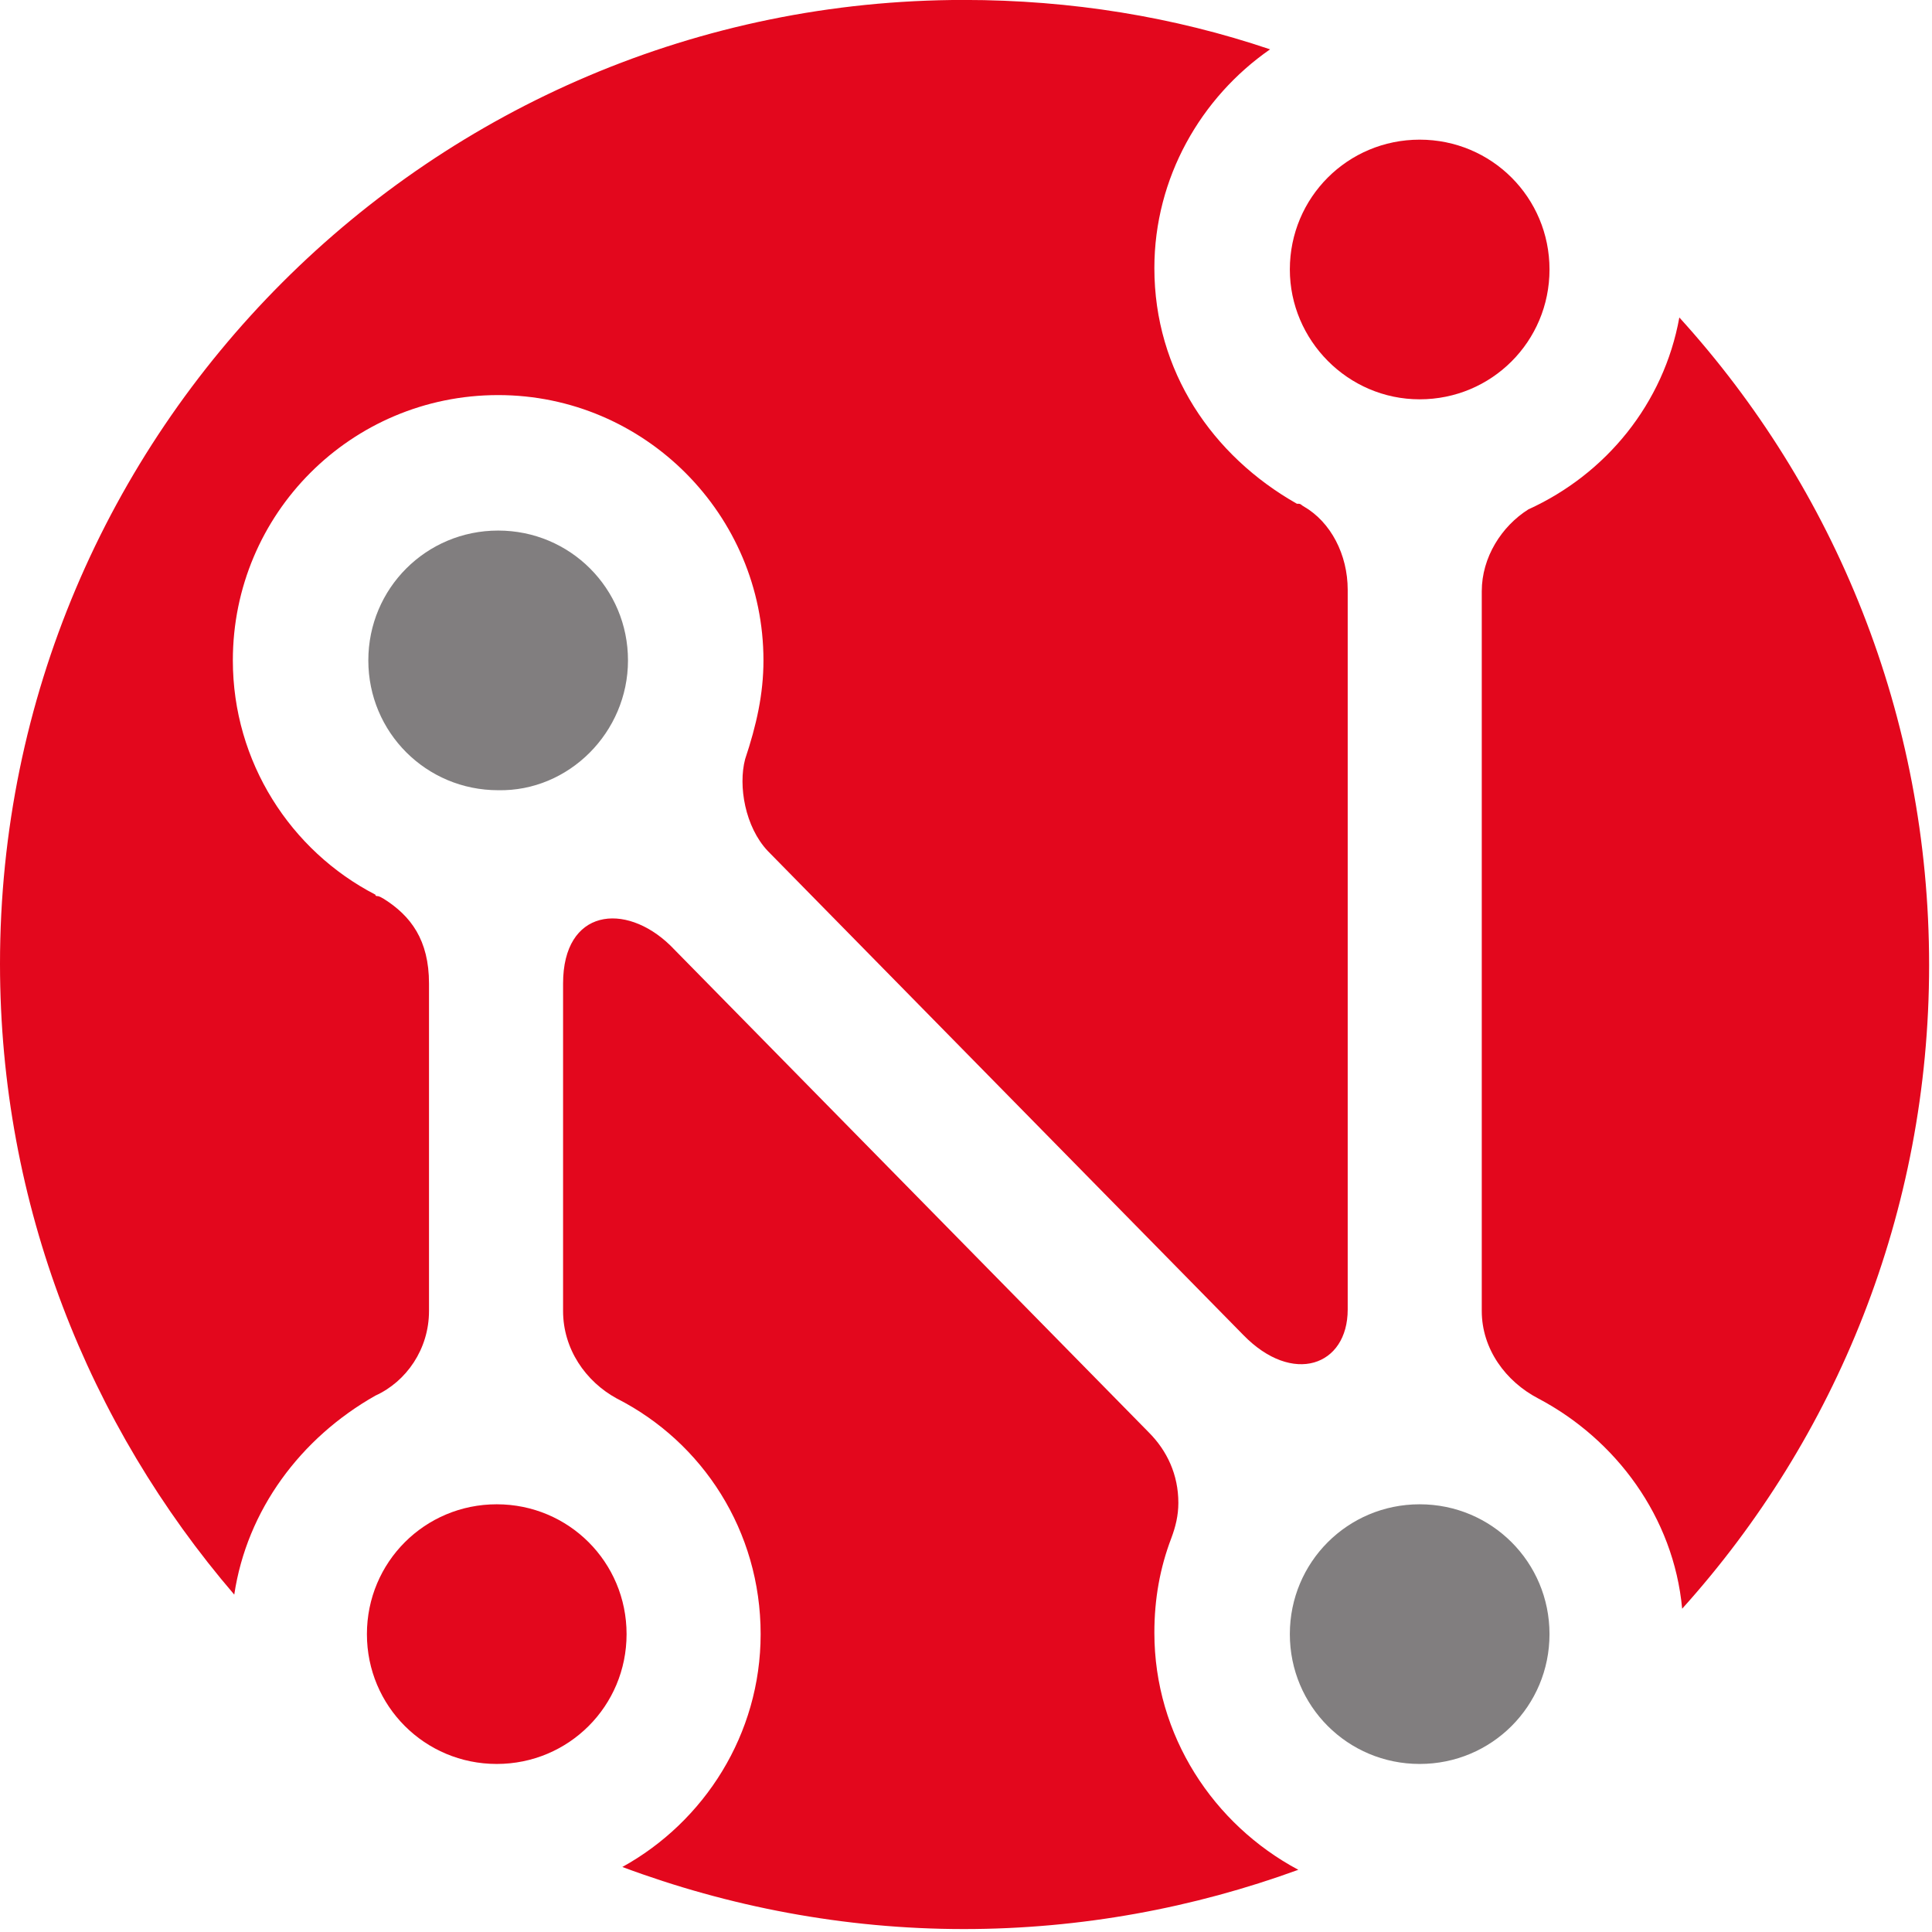 <?xml version="1.0" encoding="UTF-8" standalone="no"?>
<!-- Generator: Adobe Illustrator 21.1.0, SVG Export Plug-In . SVG Version: 6.00 Build 0)  -->

<svg
   xmlns:dc="http://purl.org/dc/elements/1.1/"
   xmlns:cc="http://creativecommons.org/ns#"
   xmlns:rdf="http://www.w3.org/1999/02/22-rdf-syntax-ns#"
   xmlns:svg="http://www.w3.org/2000/svg"
   xmlns="http://www.w3.org/2000/svg"
   xmlns:xlink="http://www.w3.org/1999/xlink"
   xmlns:sodipodi="http://sodipodi.sourceforge.net/DTD/sodipodi-0.dtd"
   xmlns:inkscape="http://www.inkscape.org/namespaces/inkscape"
   version="1.1"
   id="Ebene_1"
   x="0px"
   y="0px"
   width="64"
   height="64"
   viewBox="0 0 64 64"
   xml:space="preserve"
   sodipodi:docname="nearform-icon.svg"
   inkscape:version="0.92.3 (2405546, 2018-03-11)"><defs
   id="defs45"><clipPath
   id="SVGID_2_-5"><use
     id="use7-9"
     style="overflow:visible"
     xlink:href="#SVGID_1_"
     x="0"
     y="0"
     width="100%"
     height="100%" /></clipPath><clipPath
   id="clipPath888"><use
     id="use886"
     style="overflow:visible"
     xlink:href="#SVGID_1_"
     x="0"
     y="0"
     width="100%"
     height="100%" /></clipPath><clipPath
   id="clipPath892"><use
     id="use890"
     style="overflow:visible"
     xlink:href="#SVGID_1_"
     x="0"
     y="0"
     width="100%"
     height="100%" /></clipPath><clipPath
   id="clipPath896"><use
     id="use894"
     style="overflow:visible"
     xlink:href="#SVGID_1_"
     x="0"
     y="0"
     width="100%"
     height="100%" /></clipPath><clipPath
   id="clipPath900"><use
     id="use898"
     style="overflow:visible"
     xlink:href="#SVGID_1_"
     x="0"
     y="0"
     width="100%"
     height="100%" /></clipPath><clipPath
   id="clipPath904"><use
     id="use902"
     style="overflow:visible"
     xlink:href="#SVGID_1_"
     x="0"
     y="0"
     width="100%"
     height="100%" /></clipPath><clipPath
   id="clipPath908"><use
     id="use906"
     style="overflow:visible"
     xlink:href="#SVGID_1_"
     x="0"
     y="0"
     width="100%"
     height="100%" /></clipPath><clipPath
   id="clipPath912"><use
     id="use910"
     style="overflow:visible"
     xlink:href="#SVGID_1_"
     x="0"
     y="0"
     width="100%"
     height="100%" /></clipPath><clipPath
   id="clipPath916"><use
     id="use914"
     style="overflow:visible"
     xlink:href="#SVGID_1_"
     x="0"
     y="0"
     width="100%"
     height="100%" /></clipPath><clipPath
   id="clipPath920"><use
     id="use918"
     style="overflow:visible"
     xlink:href="#SVGID_1_"
     x="0"
     y="0"
     width="100%"
     height="100%" /></clipPath><clipPath
   id="clipPath924"><use
     id="use922"
     style="overflow:visible"
     xlink:href="#SVGID_1_"
     x="0"
     y="0"
     width="100%"
     height="100%" /></clipPath><clipPath
   id="clipPath928"><use
     id="use926"
     style="overflow:visible"
     xlink:href="#SVGID_1_"
     x="0"
     y="0"
     width="100%"
     height="100%" /></clipPath><clipPath
   id="clipPath932"><use
     id="use930"
     style="overflow:visible"
     xlink:href="#SVGID_1_"
     x="0"
     y="0"
     width="100%"
     height="100%" /></clipPath><clipPath
   id="clipPath936"><use
     id="use934"
     style="overflow:visible"
     xlink:href="#SVGID_1_"
     x="0"
     y="0"
     width="100%"
     height="100%" /></clipPath>
	<defs
   id="defs5">
		<rect
   height="136.7"
   width="442.9"
   id="SVGID_1_"
   x="0"
   y="0" />
	</defs>
	<clipPath
   id="SVGID_2_">
		<use
   id="use7"
   style="overflow:visible"
   xlink:href="#SVGID_1_"
   x="0"
   y="0"
   width="100%"
   height="100%" />
	</clipPath>
	
	
	
	
	
	
	
	
	
	
	
	
	
	
	
</defs><sodipodi:namedview
   pagecolor="#ffffff"
   bordercolor="#666666"
   borderopacity="1"
   objecttolerance="10"
   gridtolerance="10"
   guidetolerance="10"
   inkscape:pageopacity="0"
   inkscape:pageshadow="2"
   inkscape:window-width="1920"
   inkscape:window-height="1001"
   id="namedview43"
   showgrid="false"
   inkscape:zoom="4.3298117"
   inkscape:cx="122.95176"
   inkscape:cy="-18.364224"
   inkscape:window-x="-9"
   inkscape:window-y="-9"
   inkscape:window-maximized="1"
   inkscape:current-layer="Ebene_1" />
<style
   type="text/css"
   id="style2">
	.st0{clip-path:url(#SVGID_2_);fill:#E3071D;}
	.st1{clip-path:url(#SVGID_2_);fill:#817E7F;}
</style>

<g
   id="g1214"
   transform="matrix(1.885,0,0,1.885,-7.54,-24.552)"><path
     transform="matrix(0.248,0,0,0.248,4,13.024)"
     style="fill:#817e7f"
     inkscape:connector-curvature="0"
     class="st1"
     d="m 44.5,46.8 c 0,-5.1 -4.1,-9.2 -9.2,-9.2 -5.1,0 -9.2,4.1 -9.2,9.2 0,5.1 4.1,9.2 9.2,9.2 5,0.1 9.2,-4.1 9.2,-9.2"
     clip-path="url(#SVGID_2_)"
     id="path22" /><path
     style="fill:#e3071d"
     inkscape:connector-curvature="0"
     class="st0"
     d="m 119,22.5 c -1.1,6.1 -5.2,11.1 -10.7,13.6 -1.9,1.2 -3.3,3.4 -3.3,5.8 v 51 c 0,2.7 1.7,5 4,6.2 5.5,2.9 9.6,8.4 10.2,14.9 10.9,-12.1 17.5,-28.1 17.5,-45.6 0,-17.7 -6.7,-33.8 -17.7,-45.9"
     clip-path="url(#SVGID_2_)"
     id="path10-8"
     transform="matrix(0.248,0,0,0.248,4,13.024)" /><path
     style="fill:#e3071d"
     inkscape:connector-curvature="0"
     class="st0"
     d="m 26.6,98.9 v 0 c 2.2,-1 3.8,-3.3 3.8,-6 V 69.7 c 0,-3.1 -1.3,-4.8 -3.2,-6 -0.2,-0.1 -0.3,-0.2 -0.5,-0.2 0,0 -0.1,0 -0.1,-0.1 v 0 C 20.6,60.3 16.5,54 16.5,46.8 16.5,36.4 24.9,28 35.3,28 c 10.4,0 18.8,8.5 18.8,18.8 0,2.4 -0.5,4.6 -1.3,7 v 0 c -0.5,1.9 0,4.8 1.6,6.5 l 33.7,34.3 v 0 c 3.5,3.6 7.4,2.2 7.4,-1.8 v -51 c 0,-2.5 -1.2,-4.8 -3.1,-5.9 -0.2,-0.1 -0.2,-0.2 -0.4,-0.2 0,0 -0.1,0 -0.1,0 v 0 C 85.9,32.3 81.8,26.3 81.8,19 81.8,12.6 85.1,6.9 90,3.5 83.2,1.2 75.9,0 68.3,0 30.6,0 0,30.6 0,68.3 0,85.4 6.3,101 16.6,113 c 0.9,-6 4.7,-11.1 10,-14.1"
     clip-path="url(#SVGID_2_)"
     id="path12-3"
     transform="matrix(0.248,0,0,0.248,4,13.024)" /><path
     style="fill:#e3071d"
     inkscape:connector-curvature="0"
     class="st0"
     d="m 100.6,28.3 c 5.1,0 9.2,-4.1 9.2,-9.2 0,-5.1 -4.1,-9.2 -9.2,-9.2 -5.1,0 -9.2,4.1 -9.2,9.2 0,5 4.1,9.2 9.2,9.2"
     clip-path="url(#SVGID_2_)"
     id="path14-0"
     transform="matrix(0.248,0,0,0.248,4,13.024)" /><path
     style="fill:#817e7f"
     inkscape:connector-curvature="0"
     class="st1"
     d="m 91.4,115.8 c 0,5.1 4.1,9.2 9.2,9.2 5.1,0 9.2,-4.1 9.2,-9.2 0,-5.1 -4.1,-9.2 -9.2,-9.2 -5.1,0 -9.2,4.1 -9.2,9.2"
     clip-path="url(#SVGID_2_)"
     id="path16-4"
     transform="matrix(0.248,0,0,0.248,4,13.024)" /><path
     style="fill:#e3071d"
     inkscape:connector-curvature="0"
     class="st0"
     d="m 81.8,115.7 c 0,-2.4 0.4,-4.6 1.2,-6.7 v 0 c 0.3,-0.8 0.5,-1.6 0.5,-2.5 0,-2 -0.8,-3.7 -2.1,-5 v 0 L 47.5,67 c -3.2,-3.1 -7.6,-2.6 -7.6,2.7 v 23.2 c 0,2.7 1.6,5 3.8,6.2 6.1,3.1 10.2,9.4 10.2,16.7 0,7.1 -4,13.3 -9.8,16.5 7.5,2.8 15.7,4.4 24.2,4.4 8.3,0 16.3,-1.5 23.7,-4.2 -6,-3.2 -10.2,-9.5 -10.2,-16.8"
     clip-path="url(#SVGID_2_)"
     id="path18-7"
     transform="matrix(0.248,0,0,0.248,4,13.024)" /><path
     style="fill:#e3071d"
     inkscape:connector-curvature="0"
     class="st0"
     d="m 35.2,106.6 c -5.1,0 -9.2,4.1 -9.2,9.2 0,5.1 4.1,9.2 9.2,9.2 5.1,0 9.2,-4.1 9.2,-9.2 0,-5.1 -4.1,-9.2 -9.2,-9.2"
     clip-path="url(#SVGID_2_)"
     id="path20-5"
     transform="matrix(0.248,0,0,0.248,4,13.024)" /></g></svg>